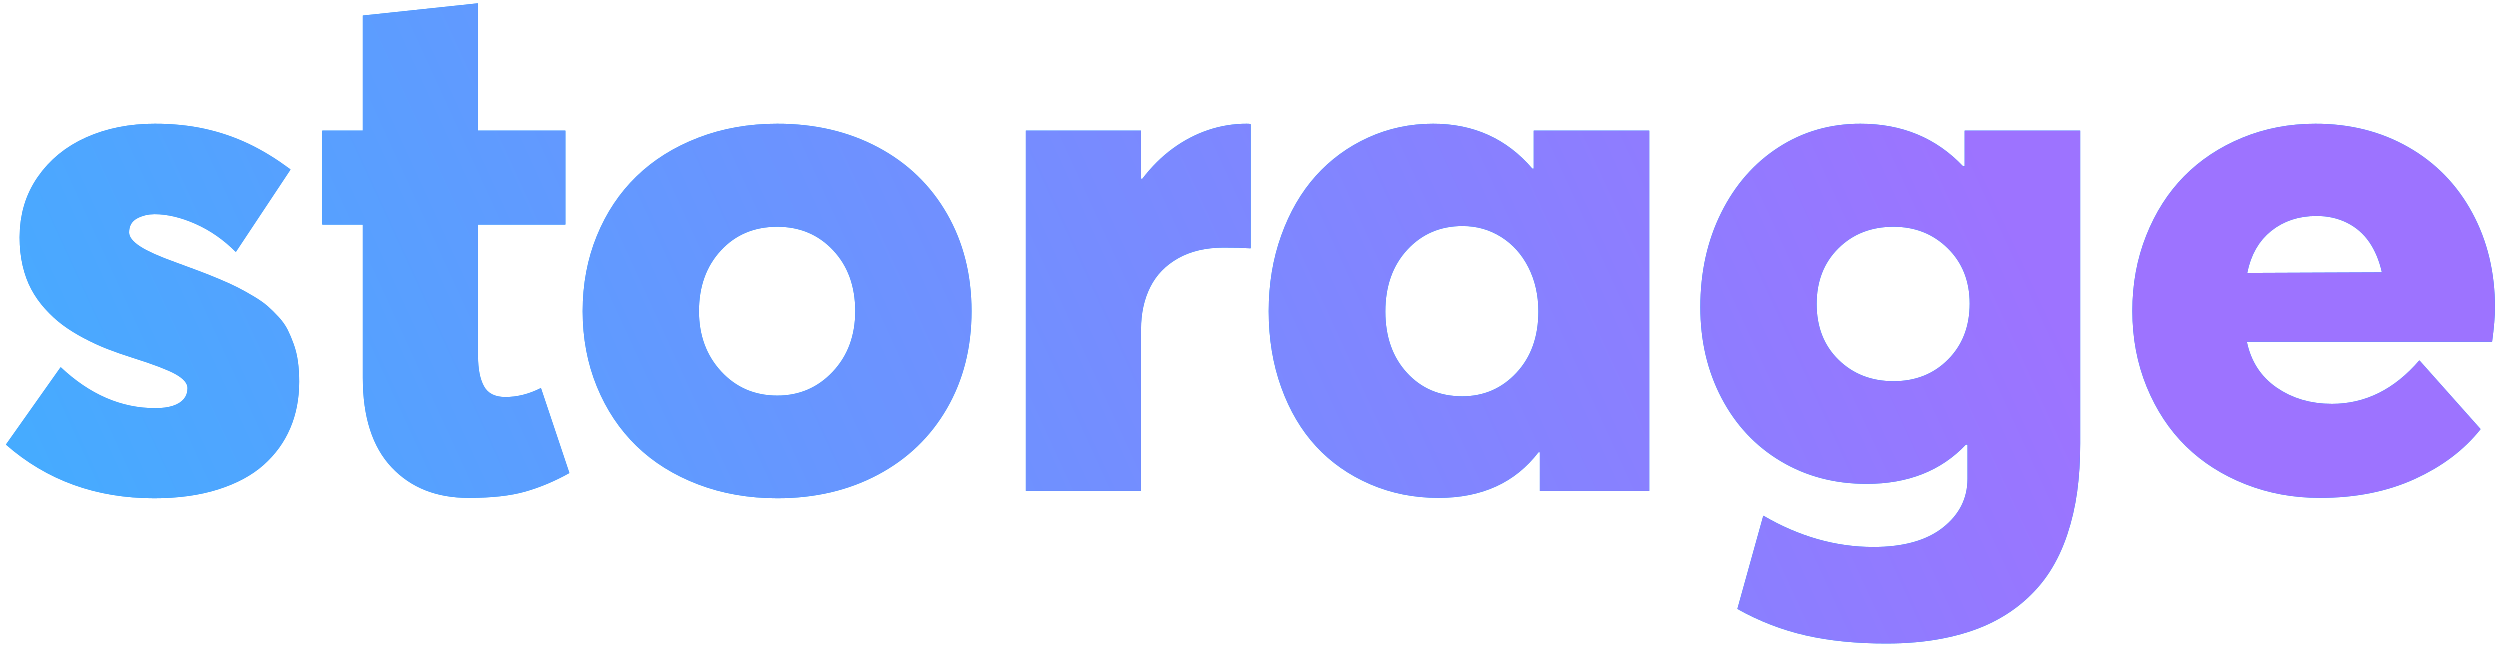 <?xml version="1.0" encoding="UTF-8"?>
<svg width="387px" height="100px" viewBox="0 0 387 100" version="1.1" xmlns="http://www.w3.org/2000/svg" xmlns:xlink="http://www.w3.org/1999/xlink">
    <!-- Generator: Sketch 64 (93537) - https://sketch.com -->
    <title>storage</title>
    <desc>Created with Sketch.</desc>
    <defs>
        <linearGradient x1="81.957%" y1="47.919%" x2="0%" y2="57.518%" id="linearGradient-1">
            <stop stop-color="#9D73FF" offset="0%"></stop>
            <stop stop-color="#46ABFF" offset="100%"></stop>
        </linearGradient>
        <path d="M370.867,402.113 C374.578,402.113 377.871,401.659 380.747,400.75 C383.623,399.84 385.971,398.579 387.789,396.964 C389.607,395.35 390.98,393.458 391.908,391.287 C392.836,389.116 393.3,386.713 393.3,384.078 C393.3,382.965 393.235,381.935 393.105,380.989 C392.975,380.042 392.762,379.152 392.465,378.317 C392.168,377.482 391.852,376.73 391.518,376.062 C391.184,375.395 390.721,374.736 390.127,374.086 C389.533,373.437 388.958,372.871 388.401,372.389 C387.845,371.906 387.13,371.405 386.258,370.886 C385.386,370.366 384.57,369.912 383.809,369.522 C383.048,369.132 382.093,368.696 380.942,368.214 C379.792,367.731 378.743,367.314 377.797,366.961 C376.851,366.609 375.673,366.173 374.263,365.653 C371.665,364.726 369.8,363.891 368.668,363.148 C367.536,362.406 366.971,361.683 366.971,360.978 C366.971,359.976 367.379,359.252 368.195,358.807 C369.012,358.361 369.921,358.139 370.923,358.139 C372.889,358.139 375.005,358.64 377.268,359.642 C379.532,360.644 381.61,362.091 383.503,363.983 L391.964,351.236 C389.774,349.604 387.603,348.277 385.451,347.256 C383.299,346.236 381.035,345.466 378.66,344.946 C376.285,344.427 373.724,344.167 370.978,344.167 C367.045,344.167 363.501,344.872 360.347,346.282 C357.192,347.692 354.687,349.743 352.832,352.433 C350.976,355.124 350.049,358.231 350.049,361.757 C350.049,363.315 350.206,364.772 350.522,366.126 C350.837,367.481 351.283,368.696 351.858,369.772 C352.433,370.849 353.147,371.86 354.001,372.806 C354.854,373.752 355.754,374.578 356.701,375.283 C357.647,375.988 358.732,376.666 359.957,377.315 C361.181,377.964 362.388,378.521 363.575,378.985 C364.763,379.449 366.061,379.903 367.472,380.349 C370.774,381.388 373.029,382.25 374.235,382.937 C375.441,383.624 376.044,384.338 376.044,385.08 C376.044,385.748 375.849,386.314 375.459,386.778 C375.07,387.242 374.504,387.594 373.762,387.835 C373.019,388.077 372.11,388.197 371.034,388.197 C365.764,388.197 360.885,386.082 356.394,381.852 L347.933,393.819 C354.242,399.349 361.887,402.113 370.867,402.113 Z M419.54,402.058 C423.103,402.058 426.025,401.733 428.307,401.083 C430.589,400.434 432.862,399.479 435.126,398.217 L430.729,385.08 C428.91,386.008 427.073,386.472 425.218,386.472 C423.622,386.472 422.518,385.915 421.906,384.802 C421.293,383.688 420.987,382.13 420.987,380.126 L420.987,359.753 L434.514,359.753 L434.514,345.225 L420.987,345.225 L420.987,325.52 L403.175,327.412 L403.175,345.225 L396.885,345.225 L396.885,359.753 L403.175,359.753 L403.175,383.466 C403.175,389.552 404.659,394.172 407.628,397.326 C410.597,400.48 414.567,402.058 419.54,402.058 Z M467.322,402.113 C473.149,402.113 478.344,400.898 482.908,398.467 C487.473,396.037 491.026,392.623 493.568,388.225 C496.11,383.828 497.381,378.809 497.381,373.168 C497.381,367.527 496.11,362.499 493.568,358.083 C491.026,353.667 487.473,350.244 482.908,347.813 C478.344,345.382 473.149,344.167 467.322,344.167 C462.906,344.167 458.824,344.891 455.076,346.338 C451.328,347.785 448.146,349.78 445.53,352.322 C442.914,354.864 440.873,357.925 439.407,361.506 C437.941,365.087 437.208,368.975 437.208,373.168 C437.208,377.361 437.941,381.249 439.407,384.83 C440.873,388.411 442.914,391.472 445.53,394.014 C448.146,396.556 451.328,398.542 455.076,399.97 C458.824,401.399 462.906,402.113 467.322,402.113 Z M467.322,386.249 C463.834,386.249 460.94,385.006 458.639,382.52 C456.338,380.033 455.188,376.916 455.188,373.168 C455.188,369.346 456.32,366.21 458.583,363.761 C460.847,361.312 463.76,360.087 467.322,360.087 C470.811,360.087 473.696,361.302 475.978,363.733 C478.26,366.164 479.402,369.309 479.402,373.168 C479.402,376.953 478.242,380.08 475.923,382.547 C473.603,385.015 470.737,386.249 467.322,386.249 Z M523.621,401 L523.621,375.951 C523.621,373.502 524.095,371.331 525.041,369.438 C525.987,367.546 527.434,366.052 529.383,364.958 C531.331,363.863 533.678,363.315 536.424,363.315 C538.131,363.315 539.523,363.353 540.599,363.427 L540.599,344.223 C540.488,344.186 540.284,344.167 539.987,344.167 C537.946,344.167 535.96,344.492 534.031,345.141 C532.101,345.791 530.273,346.746 528.548,348.008 C526.822,349.27 525.254,350.828 523.844,352.684 L523.621,352.684 L523.621,345.225 L505.809,345.225 L505.809,401 L523.621,401 Z M569.678,402.058 C576.395,402.058 581.553,399.701 585.153,394.988 L585.376,394.988 L585.376,401 L602.297,401 L602.297,345.225 L584.429,345.225 L584.429,351.125 L584.207,351.125 C580.236,346.486 575.115,344.167 568.843,344.167 C565.281,344.167 561.932,344.881 558.796,346.31 C555.66,347.739 552.961,349.715 550.697,352.238 C548.433,354.762 546.652,357.833 545.353,361.451 C544.054,365.069 543.405,368.975 543.405,373.168 C543.405,377.436 544.054,381.369 545.353,384.969 C546.652,388.568 548.452,391.611 550.753,394.098 C553.053,396.584 555.837,398.532 559.102,399.942 C562.368,401.353 565.893,402.058 569.678,402.058 Z M573.352,386.36 C569.864,386.36 567.006,385.145 564.78,382.714 C562.553,380.284 561.44,377.12 561.44,373.224 C561.44,369.29 562.572,366.099 564.836,363.649 C567.099,361.2 569.957,359.976 573.408,359.976 C575.597,359.976 577.592,360.542 579.392,361.673 C581.192,362.805 582.602,364.382 583.622,366.405 C584.643,368.427 585.153,370.7 585.153,373.224 C585.153,377.12 584.021,380.284 581.757,382.714 C579.494,385.145 576.692,386.36 573.352,386.36 Z M638.947,424.602 C642.138,424.602 645.061,424.342 647.714,423.822 C650.367,423.303 652.715,422.57 654.756,421.624 C656.797,420.677 658.624,419.508 660.239,418.117 C661.853,416.725 663.207,415.176 664.302,413.469 C665.397,411.762 666.297,409.851 667.002,407.735 C667.707,405.62 668.217,403.412 668.533,401.111 C668.848,398.811 669.006,396.324 669.006,393.652 L669.006,345.225 L651.137,345.225 L651.137,350.735 L650.859,350.735 C646.703,346.356 641.415,344.167 634.995,344.167 C630.319,344.167 626.098,345.382 622.331,347.813 C618.565,350.244 615.605,353.621 613.453,357.944 C611.301,362.267 610.224,367.138 610.224,372.556 C610.224,377.751 611.319,382.436 613.509,386.611 C615.698,390.786 618.75,394.042 622.665,396.38 C626.58,398.718 631.006,399.887 635.941,399.887 C642.361,399.887 647.482,397.864 651.304,393.819 L651.583,393.819 L651.583,399.107 C651.583,402.15 650.312,404.674 647.77,406.678 C645.228,408.682 641.637,409.684 636.999,409.684 C631.173,409.684 625.495,408.069 619.966,404.841 L615.958,419.258 C619.335,421.15 622.86,422.514 626.534,423.349 C630.208,424.184 634.345,424.602 638.947,424.602 Z M640.116,384.022 C636.702,384.022 633.863,382.918 631.599,380.71 C629.336,378.502 628.204,375.617 628.204,372.055 C628.204,368.529 629.326,365.653 631.572,363.427 C633.817,361.2 636.665,360.087 640.116,360.087 C643.456,360.087 646.258,361.2 648.521,363.427 C650.785,365.653 651.917,368.511 651.917,371.999 C651.917,375.524 650.804,378.41 648.577,380.655 C646.35,382.9 643.53,384.022 640.116,384.022 Z M706.101,402.058 C711.63,402.058 716.528,401.083 720.796,399.135 C725.063,397.187 728.459,394.617 730.982,391.426 L721.52,380.794 C717.66,385.284 713.151,387.529 707.993,387.529 C704.69,387.529 701.824,386.685 699.393,384.997 C696.962,383.308 695.432,380.942 694.801,377.899 L732.764,377.899 C733.061,375.71 733.209,373.947 733.209,372.611 C733.209,367.156 732.031,362.258 729.674,357.916 C727.318,353.574 724.024,350.197 719.794,347.785 C715.563,345.373 710.776,344.167 705.433,344.167 C701.388,344.167 697.612,344.891 694.105,346.338 C690.598,347.785 687.602,349.771 685.115,352.294 C682.629,354.817 680.671,357.879 679.243,361.479 C677.814,365.078 677.1,368.956 677.1,373.112 C677.1,377.343 677.842,381.267 679.326,384.885 C680.811,388.503 682.833,391.565 685.394,394.07 C687.954,396.575 691.025,398.532 694.606,399.942 C698.187,401.353 702.019,402.058 706.101,402.058 Z M694.856,367.268 C695.413,364.447 696.656,362.267 698.586,360.727 C700.516,359.187 702.853,358.417 705.6,358.417 C707.344,358.417 708.921,358.77 710.331,359.475 C711.741,360.18 712.892,361.182 713.782,362.48 C714.673,363.779 715.322,365.338 715.73,367.156 L694.856,367.268 Z" id="path-2"></path>
    </defs>
    <g id="Page-1" stroke="none" stroke-width="1" fill="none" fill-rule="evenodd">
        <g id="Core---1440" transform="translate(-347, -325)" fill-rule="nonzero">
            <g id="storage">
                <use fill="#0084FF" xlink:href="#path-2"></use>
                <use fill="url(#linearGradient-1)" xlink:href="#path-2"></use>
            </g>
        </g>
    </g>
</svg>